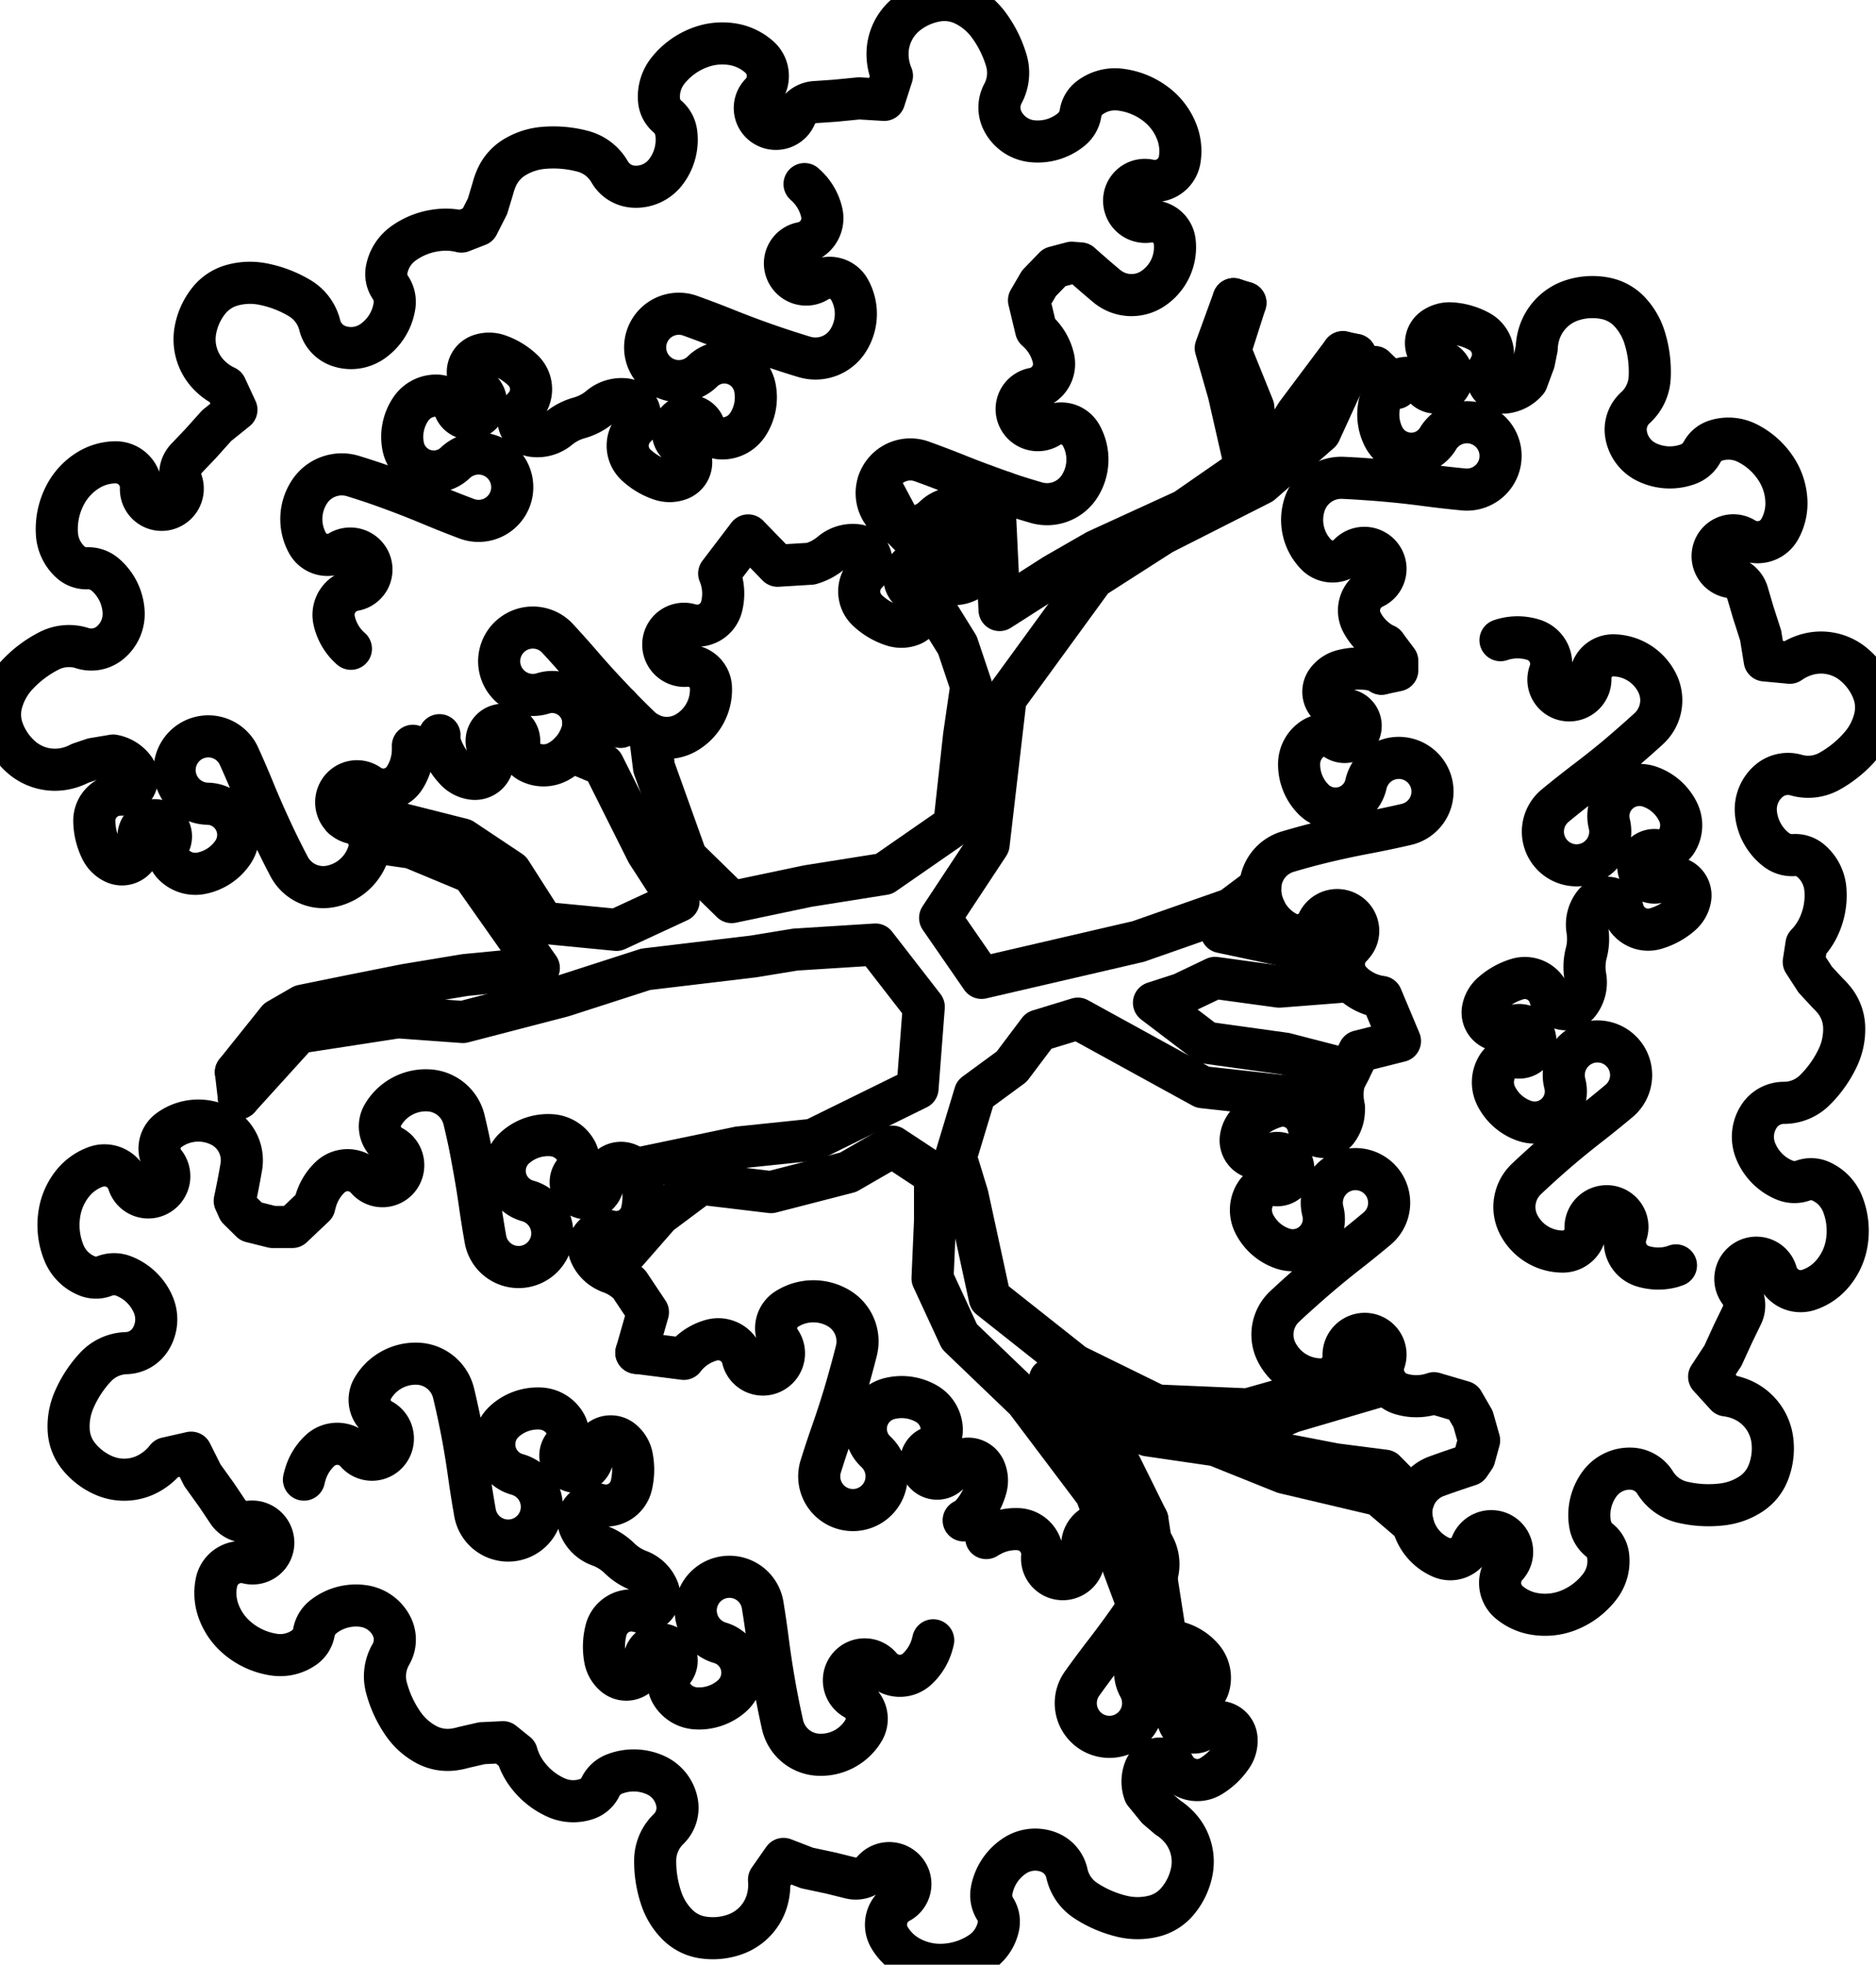 <?xml version="1.0" standalone="no"?>
<!DOCTYPE svg PUBLIC "-//W3C//DTD SVG 1.1//EN"
"http://www.w3.org/Graphics/SVG/1.1/DTD/svg11.dtd">
<!-- 2015-11-17 20:02:56 Generated by QCAD SVG Exporter -->
<svg xmlns="http://www.w3.org/2000/svg" width="11.141mm" height="11.665mm" viewBox="22.429 -19.833 11.141 11.665" version="1.1" style="stroke-linecap:round;stroke-linejoin:round;fill:none">
    <g transform="scale(1,-1)">
        <!-- Block Reference: A$C43B07201 / entities: 1 -->
        <g>
            <!-- Block Reference: ARB3 / entities: 29 -->
            <g>
                <!-- Polyline -->
                <path d="M26.208,11.802 L26.21,11.8 " style="stroke:#000000;stroke-width:0.25;" stroke="param(outline) #000000" stroke-width="param(outline-width) 0.25"/>
                <!-- Polyline -->
                <path d="M23.848,13.313 L24.201,13.702 M24.201,13.702 L24.792,13.793 M24.792,13.793 L25.178,13.765 M25.178,13.765 L25.771,13.919 M25.771,13.919 L26.264,14.078 M26.264,14.078 L26.902,14.154 M26.902,14.154 L27.152,14.195 M27.152,14.195 L27.628,14.225 M27.628,14.225 L27.915,13.855 M27.915,13.855 L27.878,13.371 M27.878,13.371 L27.258,13.066 M27.258,13.066 L26.816,13.02 M26.816,13.02 L26.231,12.898 M26.231,12.898 L26.205,12.886 " style="stroke:#000000;stroke-width:0.25;" stroke="param(outline) #000000" stroke-width="param(outline-width) 0.25"/>
                <!-- Polyline -->
                <path d="M29.322,9.698 L29.258,10.107 M29.258,10.107 L28.938,10.966 M28.938,10.966 L28.521,11.519 M28.521,11.519 L28.127,11.897 M28.127,11.897 L27.967,12.243 M27.967,12.243 L27.982,12.586 M27.982,12.586 L27.982,12.858 M27.982,12.858 L27.729,13.025 M27.729,13.025 L27.466,12.873 M27.466,12.873 L27.008,12.755 M27.008,12.755 L26.59,12.805 M26.59,12.805 L26.345,12.622 M26.345,12.622 L26.051,12.286 M26.051,12.286 L26.05,12.28 " style="stroke:#000000;stroke-width:0.25;" stroke="param(outline) #000000" stroke-width="param(outline-width) 0.25"/>
                <!-- Polyline -->
                <path d="M28.389,16.91 L28.337,16.8 M28.337,16.8 L28.365,16.211 M28.365,16.211 L28.692,16.42 M28.692,16.42 L28.941,16.563 M28.941,16.563 L29.465,16.803 M29.465,16.803 L29.827,17.054 M29.827,17.054 L29.726,17.497 M29.726,17.497 L29.649,17.766 M29.649,17.766 L29.755,18.057 " style="stroke:#000000;stroke-width:0.25;" stroke="param(outline) #000000" stroke-width="param(outline-width) 0.25"/>
                <!-- Polyline -->
                <path d="M27.647,16.969 L27.793,16.695 M27.793,16.695 L28.029,16.455 M28.029,16.455 L28.213,16.811 M28.213,16.811 L28.273,16.951 " style="stroke:#000000;stroke-width:0.25;" stroke="param(outline) #000000" stroke-width="param(outline-width) 0.25"/>
                <!-- Polyline -->
                <path d="M27.823,16.464 L27.838,16.449 M27.838,16.449 L28.115,16.003 M28.115,16.003 L28.197,15.759 M28.197,15.759 L28.154,15.462 M28.154,15.462 L28.096,14.933 M28.096,14.933 L27.679,14.644 M27.679,14.644 L27.226,14.572 M27.226,14.572 L26.774,14.477 M26.774,14.477 L26.505,14.74 M26.505,14.74 L26.313,15.276 M26.313,15.276 L26.288,15.475 " style="stroke:#000000;stroke-width:0.25;" stroke="param(outline) #000000" stroke-width="param(outline-width) 0.25"/>
                <!-- Polyline -->
                <path d="M24.624,14.836 L24.873,14.8 M24.873,14.8 L25.231,14.651 M25.231,14.651 L25.629,14.086 M25.629,14.086 L25.192,14.044 M25.192,14.044 L24.836,13.985 M24.836,13.985 L24.505,13.919 M24.505,13.919 L24.225,13.862 M24.225,13.862 L24.079,13.778 M24.079,13.778 L23.83,13.467 " style="stroke:#000000;stroke-width:0.25;" stroke="param(outline) #000000" stroke-width="param(outline-width) 0.25"/>
                <!-- Polyline -->
                <path d="M25.821,15.371 L26.012,15.291 M26.012,15.291 L26.272,14.772 M26.272,14.772 L26.459,14.483 M26.459,14.483 L26.09,14.312 M26.09,14.312 L25.656,14.354 M25.656,14.354 L25.461,14.659 M25.461,14.659 L25.176,14.849 M25.176,14.849 L24.697,14.97 M24.697,14.97 L24.465,14.978 " style="stroke:#000000;stroke-width:0.25;" stroke="param(outline) #000000" stroke-width="param(outline-width) 0.25"/>
                <!-- Polyline -->
                <path d="M26.108,15.638 L26.115,15.517 M26.115,15.517 L25.893,15.546 " style="stroke:#000000;stroke-width:0.25;" stroke="param(outline) #000000" stroke-width="param(outline-width) 0.25"/>
                <!-- Polyline -->
                <path d="M24.881,15.405 A0.377,0.377 0 0,0 24.881,15.377 M24.881,15.377 A0.314,0.314 0 0,0 24.831,15.213 M24.831,15.213 A0.15,0.15 0 0,0 24.62,15.172 M24.62,15.172 A0.123,0.123 0 0,1 24.433,15.112 M24.433,15.112 A0.126,0.126 0 0,1 24.522,14.947 M24.522,14.947 A0.135,0.135 0 0,0 24.62,14.78 M24.62,14.78 A0.295,0.295 0 0,0 24.392,14.57 M24.392,14.57 A0.229,0.229 0 0,0 24.146,14.688 M24.146,14.688 A4.992,4.992 0 0,0 24.084,14.81 M24.084,14.81 A5.146,5.146 0 0,0 24.025,14.935 M24.025,14.935 A5.4,5.4 0 0,0 23.936,15.14 M23.936,15.14 A6.184,6.184 0 0,1 23.848,15.344 M23.848,15.344 A0.2,0.2 0 1,1 23.662,15.061 M23.662,15.061 A0.185,0.185 0 0,0 23.811,14.771 M23.811,14.771 A0.295,0.295 0 0,0 23.623,14.648 M23.623,14.648 A0.181,0.181 0 0,0 23.456,14.703 M23.456,14.703 A0.115,0.115 0 0,0 23.436,14.828 M23.436,14.828 A0.095,0.095 0 0,1 23.41,14.94 M23.41,14.94 A0.096,0.096 0 0,1 23.256,14.838 M23.256,14.838 A0.107,0.107 0 0,0 23.11,14.71 M23.11,14.71 A0.165,0.165 0 0,0 23.03,14.788 M23.03,14.788 A0.399,0.399 0 0,0 22.989,14.957 M22.989,14.957 A0.155,0.155 0 0,0 23.145,15.115 M23.145,15.115 A0.098,0.098 0 0,1 23.223,15.273 M23.223,15.273 A0.199,0.199 0 0,1 23.101,15.347 M23.101,15.347 L22.982,15.327 M22.982,15.327 L22.905,15.301 M22.905,15.301 A0.336,0.336 0 0,0 22.821,15.27 M22.821,15.27 A0.303,0.303 0 0,0 22.553,15.34 M22.553,15.34 A0.392,0.392 0 0,0 22.444,15.503 M22.444,15.503 A0.269,0.269 0 0,0 22.44,15.666 M22.44,15.666 A0.395,0.395 0 0,0 22.529,15.824 M22.529,15.824 A0.681,0.681 0 0,0 22.719,15.968 M22.719,15.968 A0.26,0.26 0 0,0 22.917,15.985 M22.917,15.985 A0.175,0.175 0 0,1 23.078,16.013 M23.078,16.013 A0.222,0.222 0 0,1 23.163,16.203 M23.163,16.203 A0.314,0.314 0 0,1 23.052,16.423 M23.052,16.423 A0.154,0.154 0 0,1 22.947,16.459 M22.947,16.459 A0.141,0.141 0 0,0 22.848,16.495 M22.848,16.495 A0.248,0.248 0 0,0 22.767,16.664 M22.767,16.664 A0.436,0.436 0 0,0 22.822,16.905 M22.822,16.905 A0.377,0.377 0 0,0 22.951,17.04 M22.951,17.04 A0.314,0.314 0 0,0 23.115,17.088 M23.115,17.088 A0.15,0.15 0 0,0 23.266,16.933 M23.266,16.933 A0.123,0.123 0 0,1 23.417,16.809 M23.417,16.809 A0.126,0.126 0 0,1 23.507,16.974 M23.507,16.974 A0.135,0.135 0 0,0 23.539,17.114 M23.539,17.114 L23.62,17.199 M23.62,17.199 L23.716,17.306 M23.716,17.306 L23.833,17.4 M23.833,17.4 L23.77,17.536 M23.77,17.536 A0.336,0.336 0 0,0 23.671,17.606 M23.671,17.606 A0.303,0.303 0 0,0 23.589,17.87 M23.589,17.87 A0.392,0.392 0 0,0 23.67,18.049 M23.67,18.049 A0.269,0.269 0 0,0 23.806,18.139 M23.806,18.139 A0.395,0.395 0 0,0 23.987,18.147 M23.987,18.147 A0.681,0.681 0 0,0 24.21,18.062 M24.21,18.062 A0.26,0.26 0 0,0 24.328,17.902 M24.328,17.902 A0.175,0.175 0 0,1 24.437,17.78 M24.437,17.78 A0.222,0.222 0 0,1 24.643,17.808 M24.643,17.808 A0.314,0.314 0 0,1 24.772,18.019 M24.772,18.019 A0.154,0.154 0 0,1 24.747,18.127 M24.747,18.127 A0.141,0.141 0 0,0 24.725,18.23 M24.725,18.23 A0.248,0.248 0 0,0 24.825,18.388 M24.825,18.388 A0.436,0.436 0 0,0 25.06,18.469 M25.06,18.469 A0.377,0.377 0 0,0 25.169,18.458 M25.169,18.458 L25.267,18.496 M25.267,18.496 L25.324,18.608 M25.324,18.608 L25.356,18.714 M25.356,18.714 A0.392,0.392 0 0,0 25.377,18.775 M25.377,18.775 A0.269,0.269 0 0,0 25.483,18.898 M25.483,18.898 A0.395,0.395 0 0,0 25.656,18.955 M25.656,18.955 A0.681,0.681 0 0,0 25.893,18.934 M25.893,18.934 A0.26,0.26 0 0,0 26.05,18.812 M26.05,18.812 A0.175,0.175 0 0,1 26.188,18.725 M26.188,18.725 A0.222,0.222 0 0,1 26.379,18.807 M26.379,18.807 A0.314,0.314 0 0,1 26.445,19.045 M26.445,19.045 A0.154,0.154 0 0,1 26.392,19.142 M26.392,19.142 A0.141,0.141 0 0,0 26.343,19.236 M26.343,19.236 A0.248,0.248 0 0,0 26.397,19.415 M26.397,19.415 A0.436,0.436 0 0,0 26.6,19.556 M26.6,19.556 A0.377,0.377 0 0,0 26.787,19.569 M26.787,19.569 A0.314,0.314 0 0,0 26.94,19.493 M26.94,19.493 A0.15,0.15 0 0,0 26.947,19.278 M26.947,19.278 A0.123,0.123 0 0,1 26.975,19.084 M26.975,19.084 A0.126,0.126 0 0,1 27.153,19.145 M27.153,19.145 A0.135,0.135 0 0,0 27.271,19.227 M27.271,19.227 L27.388,19.235 M27.388,19.235 L27.531,19.249 M27.531,19.249 L27.68,19.24 M27.68,19.24 L27.726,19.383 M27.726,19.383 A0.336,0.336 0 0,0 27.7,19.502 M27.7,19.502 A0.303,0.303 0 0,0 27.817,19.752 M27.817,19.752 A0.392,0.392 0 0,0 27.998,19.83 M27.998,19.83 A0.269,0.269 0 0,0 28.159,19.804 M28.159,19.804 A0.395,0.395 0 0,0 28.298,19.688 M28.298,19.688 A0.681,0.681 0 0,0 28.405,19.475 M28.405,19.475 A0.26,0.26 0 0,0 28.385,19.277 M28.385,19.277 A0.175,0.175 0 0,1 28.384,19.114 M28.384,19.114 A0.222,0.222 0 0,1 28.555,18.995 M28.555,18.995 A0.314,0.314 0 0,1 28.792,19.065 M28.792,19.065 A0.154,0.154 0 0,1 28.846,19.161 M28.846,19.161 A0.141,0.141 0 0,0 28.9,19.252 M28.9,19.252 A0.248,0.248 0 0,0 29.08,19.301 M29.08,19.301 A0.436,0.436 0 0,0 29.308,19.203 M29.308,19.203 A0.377,0.377 0 0,0 29.417,19.051 M29.417,19.051 A0.314,0.314 0 0,0 29.434,18.881 M29.434,18.881 A0.15,0.15 0 0,0 29.254,18.762 M29.254,18.762 A0.123,0.123 0 0,1 29.105,18.635 M29.105,18.635 A0.126,0.126 0 0,1 29.25,18.517 M29.25,18.517 A0.135,0.135 0 0,0 29.405,18.4 M29.405,18.4 A0.295,0.295 0 0,0 29.275,18.119 M29.275,18.119 A0.229,0.229 0 0,0 29.002,18.134 M29.002,18.134 A4.992,4.992 0 0,0 28.898,18.223 M28.898,18.223 A5.146,5.146 0 0,0 28.846,18.269 M28.846,18.269 L28.793,18.273 M28.793,18.273 L28.691,18.246 M28.691,18.246 L28.599,18.151 M28.599,18.151 L28.54,18.05 M28.54,18.05 L28.582,17.875 M28.582,17.875 A0.377,0.377 0 0,0 28.603,17.855 M28.603,17.855 A0.314,0.314 0 0,0 28.685,17.706 M28.685,17.706 A0.15,0.15 0 0,0 28.567,17.525 M28.567,17.525 A0.123,0.123 0 0,1 28.479,17.35 M28.479,17.35 A0.126,0.126 0 0,1 28.659,17.298 M28.659,17.298 A0.135,0.135 0 0,0 28.848,17.251 M28.848,17.251 A0.295,0.295 0 0,0 28.838,16.942 M28.838,16.942 A0.229,0.229 0 0,0 28.582,16.849 M28.582,16.849 A4.992,4.992 0 0,0 28.451,16.889 M28.451,16.889 A5.146,5.146 0 0,0 28.32,16.935 M28.32,16.935 A5.4,5.4 0 0,0 28.112,17.014 M28.112,17.014 A6.184,6.184 0 0,1 27.904,17.093 M27.904,17.093 A0.2,0.2 0 1,1 27.976,16.763 M27.976,16.763 A0.185,0.185 0 0,0 28.288,16.667 M28.288,16.667 A0.295,0.295 0 0,0 28.245,16.446 M28.245,16.446 A0.181,0.181 0 0,0 28.088,16.365 M28.088,16.365 A0.115,0.115 0 0,0 27.985,16.438 M27.985,16.438 A0.095,0.095 0 0,1 27.887,16.498 M27.887,16.498 A0.096,0.096 0 0,1 27.852,16.317 M27.852,16.317 A0.107,0.107 0 0,0 27.842,16.123 M27.842,16.123 A0.165,0.165 0 0,0 27.73,16.12 M27.73,16.12 A0.399,0.399 0 0,0 27.58,16.209 M27.58,16.209 A0.155,0.155 0 0,0 27.576,16.43 M27.576,16.43 A0.098,0.098 0 0,1 27.518,16.596 M27.518,16.596 A0.199,0.199 0 0,1 27.366,16.551 M27.366,16.551 A0.33,0.33 0 0,0 27.244,16.486 M27.244,16.486 L27.047,16.474 M27.047,16.474 L26.872,16.654 M26.872,16.654 L26.7,16.428 M26.7,16.428 A0.377,0.377 0 0,0 26.71,16.401 M26.71,16.401 A0.314,0.314 0 0,0 26.714,16.23 M26.714,16.23 A0.15,0.15 0 0,0 26.527,16.124 M26.527,16.124 A0.123,0.123 0 0,1 26.368,16.009 M26.368,16.009 A0.126,0.126 0 0,1 26.505,15.88 M26.505,15.88 A0.135,0.135 0 0,0 26.651,15.752 M26.651,15.752 A0.295,0.295 0 0,0 26.501,15.481 M26.501,15.481 A0.229,0.229 0 0,0 26.23,15.516 M26.23,15.516 A4.992,4.992 0 0,0 26.133,15.612 M26.133,15.612 A5.146,5.146 0 0,0 26.037,15.712 M26.037,15.712 A5.4,5.4 0 0,0 25.888,15.877 M25.888,15.877 A6.184,6.184 0 0,1 25.74,16.043 M25.74,16.043 A0.2,0.2 0 1,1 25.653,15.716 M25.653,15.716 A0.185,0.185 0 0,0 25.886,15.488 M25.886,15.488 A0.295,0.295 0 0,0 25.746,15.312 M25.746,15.312 A0.181,0.181 0 0,0 25.57,15.311 M25.57,15.311 A0.115,0.115 0 0,0 25.512,15.424 M25.512,15.424 A0.095,0.095 0 0,1 25.452,15.522 M25.452,15.522 A0.096,0.096 0 0,1 25.338,15.376 M25.338,15.376 A0.107,0.107 0 0,0 25.24,15.209 M25.24,15.209 A0.165,0.165 0 0,0 25.139,15.257 M25.139,15.257 A0.399,0.399 0 0,0 25.047,15.405 M25.047,15.405 A0.155,0.155 0 0,0 25.039,15.468 " style="stroke:#000000;stroke-width:0.25;" stroke="param(outline) #000000" stroke-width="param(outline-width) 0.25"/>
                <!-- Polyline -->
                <path d="M27.971,10.094 A0.377,0.377 0 0,0 27.964,10.067 M27.964,10.067 A0.314,0.314 0 0,0 27.874,9.922 M27.874,9.922 A0.15,0.15 0 0,0 27.658,9.937 M27.658,9.937 A0.123,0.123 0 0,1 27.463,9.928 M27.463,9.928 A0.126,0.126 0 0,1 27.506,9.746 M27.506,9.746 A0.135,0.135 0 0,0 27.557,9.558 M27.557,9.558 A0.295,0.295 0 0,0 27.282,9.415 M27.282,9.415 A0.229,0.229 0 0,0 27.076,9.594 M27.076,9.594 A4.992,4.992 0 0,0 27.048,9.727 M27.048,9.727 A5.146,5.146 0 0,0 27.023,9.864 M27.023,9.864 A5.4,5.4 0 0,0 26.99,10.084 M26.99,10.084 A6.184,6.184 0 0,1 26.958,10.304 M26.958,10.304 A0.2,0.2 0 1,1 26.705,10.079 M26.705,10.079 A0.185,0.185 0 0,0 26.773,9.761 M26.773,9.761 A0.295,0.295 0 0,0 26.56,9.69 M26.56,9.69 A0.181,0.181 0 0,0 26.412,9.787 M26.412,9.787 A0.115,0.115 0 0,0 26.426,9.913 M26.426,9.913 A0.095,0.095 0 0,1 26.43,10.028 M26.43,10.028 A0.096,0.096 0 0,1 26.255,9.97 M26.255,9.97 A0.107,0.107 0 0,0 26.081,9.884 M26.081,9.884 A0.165,0.165 0 0,0 26.023,9.98 M26.023,9.98 A0.399,0.399 0 0,0 26.028,10.154 M26.028,10.154 A0.155,0.155 0 0,0 26.219,10.266 M26.219,10.266 A0.098,0.098 0 0,1 26.336,10.398 M26.336,10.398 A0.199,0.199 0 0,1 26.222,10.508 M26.222,10.508 A0.33,0.33 0 0,0 26.106,10.583 M26.106,10.583 A0.33,0.33 0 0,1 25.989,10.656 M25.989,10.656 A0.199,0.199 0 0,0 25.873,10.765 M25.873,10.765 A0.098,0.098 0 0,0 25.988,10.899 M25.988,10.899 A0.155,0.155 0 0,1 26.178,11.013 M26.178,11.013 A0.399,0.399 0 0,1 26.181,11.187 M26.181,11.187 A0.165,0.165 0 0,1 26.122,11.282 M26.122,11.282 A0.107,0.107 0 0,1 25.949,11.194 M25.949,11.194 A0.096,0.096 0 0,0 25.775,11.134 M25.775,11.134 A0.095,0.095 0 0,0 25.777,11.249 M25.777,11.249 A0.115,0.115 0 0,1 25.789,11.375 M25.789,11.375 A0.181,0.181 0 0,1 25.641,11.47 M25.641,11.47 A0.295,0.295 0 0,1 25.428,11.397 M25.428,11.397 A0.185,0.185 0 0,1 25.5,11.079 M25.5,11.079 A0.2,0.2 0 1,0 25.25,10.851 M25.25,10.851 A6.184,6.184 0 0,0 25.215,11.071 M25.215,11.071 A5.4,5.4 0 0,1 25.18,11.291 M25.18,11.291 A5.146,5.146 0 0,1 25.153,11.427 M25.153,11.427 A4.992,4.992 0 0,1 25.123,11.56 M25.123,11.56 A0.229,0.229 0 0,1 24.914,11.736 M24.914,11.736 A0.295,0.295 0 0,1 24.642,11.589 M24.642,11.589 A0.135,0.135 0 0,1 24.695,11.403 M24.695,11.403 A0.126,0.126 0 0,0 24.74,11.22 M24.74,11.22 A0.123,0.123 0 0,0 24.545,11.209 M24.545,11.209 A0.15,0.15 0 0,1 24.33,11.221 M24.33,11.221 A0.314,0.314 0 0,1 24.241,11.075 M24.241,11.075 A0.377,0.377 0 0,1 24.234,11.048 " style="stroke:#000000;stroke-width:0.25;" stroke="param(outline) #000000" stroke-width="param(outline-width) 0.25"/>
                <!-- Polyline -->
                <path d="M28.286,10.701 A0.377,0.377 0 0,0 28.31,10.715 M28.31,10.715 A0.314,0.314 0 0,0 28.476,10.754 M28.476,10.754 A0.15,0.15 0 0,0 28.618,10.591 M28.618,10.591 A0.123,0.123 0 0,1 28.763,10.459 M28.763,10.459 A0.126,0.126 0 0,1 28.861,10.619 M28.861,10.619 A0.135,0.135 0 0,0 28.957,10.788 M28.957,10.788 A0.295,0.295 0 0,0 29.253,10.695 M29.253,10.695 A0.229,0.229 0 0,0 29.273,10.423 M29.273,10.423 A4.992,4.992 0 0,0 29.199,10.308 M29.199,10.308 A5.146,5.146 0 0,0 29.12,10.194 M29.12,10.194 A5.4,5.4 0 0,0 28.988,10.016 M28.988,10.016 A6.184,6.184 0 0,1 28.855,9.837 M28.855,9.837 A0.2,0.2 0 1,1 29.193,9.817 M29.193,9.817 A0.185,0.185 0 0,0 29.369,10.091 M29.369,10.091 A0.295,0.295 0 0,0 29.57,9.99 M29.57,9.99 A0.181,0.181 0 0,0 29.606,9.817 M29.606,9.817 A0.115,0.115 0 0,0 29.508,9.738 M29.508,9.738 A0.095,0.095 0 0,1 29.424,9.659 M29.424,9.659 A0.096,0.096 0 0,1 29.589,9.577 M29.589,9.577 A0.107,0.107 0 0,0 29.772,9.515 M29.772,9.515 A0.165,0.165 0 0,0 29.745,9.406 M29.745,9.406 A0.399,0.399 0 0,0 29.619,9.286 M29.619,9.286 A0.155,0.155 0 0,0 29.405,9.342 M29.405,9.342 A0.098,0.098 0 0,1 29.229,9.331 M29.229,9.331 A0.199,0.199 0 0,1 29.226,9.188 M29.226,9.188 L29.302,9.095 M29.302,9.095 L29.364,9.042 M29.364,9.042 A0.336,0.336 0 0,0 29.432,8.985 M29.432,8.985 A0.303,0.303 0 0,0 29.506,8.718 M29.506,8.718 A0.392,0.392 0 0,0 29.419,8.541 M29.419,8.541 A0.269,0.269 0 0,0 29.28,8.456 M29.28,8.456 A0.395,0.395 0 0,0 29.098,8.454 M29.098,8.454 A0.681,0.681 0 0,0 28.879,8.547 M28.879,8.547 A0.26,0.26 0 0,0 28.765,8.71 M28.765,8.71 A0.175,0.175 0 0,1 28.66,8.835 M28.66,8.835 A0.222,0.222 0 0,1 28.454,8.814 M28.454,8.814 A0.314,0.314 0 0,1 28.318,8.607 M28.318,8.607 A0.154,0.154 0 0,1 28.339,8.499 M28.339,8.499 A0.141,0.141 0 0,0 28.358,8.395 M28.358,8.395 A0.248,0.248 0 0,0 28.253,8.24 M28.253,8.24 A0.436,0.436 0 0,0 28.016,8.167 M28.016,8.167 A0.377,0.377 0 0,0 27.834,8.212 M27.834,8.212 A0.314,0.314 0 0,0 27.711,8.33 M27.711,8.33 A0.15,0.15 0 0,0 27.77,8.538 M27.77,8.538 A0.123,0.123 0 0,1 27.802,8.731 M27.802,8.731 A0.126,0.126 0 0,1 27.614,8.727 M27.614,8.727 A0.135,0.135 0 0,0 27.476,8.684 M27.476,8.684 L27.363,8.712 M27.363,8.712 L27.222,8.742 M27.222,8.742 L27.082,8.796 M27.082,8.796 L26.996,8.673 M26.996,8.673 A0.336,0.336 0 0,0 26.985,8.552 M26.985,8.552 A0.303,0.303 0 0,0 26.797,8.349 M26.797,8.349 A0.392,0.392 0 0,0 26.601,8.33 M26.601,8.33 A0.269,0.269 0 0,0 26.455,8.403 M26.455,8.403 A0.395,0.395 0 0,0 26.358,8.556 M26.358,8.556 A0.681,0.681 0 0,0 26.32,8.791 M26.32,8.791 A0.26,0.26 0 0,0 26.4,8.974 M26.4,8.974 A0.175,0.175 0 0,1 26.45,9.129 M26.45,9.129 A0.222,0.222 0 0,1 26.323,9.293 M26.323,9.293 A0.314,0.314 0 0,1 26.076,9.299 M26.076,9.299 A0.154,0.154 0 0,1 25.995,9.224 M25.995,9.224 A0.141,0.141 0 0,0 25.917,9.153 M25.917,9.153 A0.248,0.248 0 0,0 25.73,9.161 M25.73,9.161 A0.436,0.436 0 0,0 25.542,9.324 M25.542,9.324 A0.377,0.377 0 0,0 25.498,9.423 M25.498,9.423 L25.416,9.489 M25.416,9.489 L25.291,9.483 M25.291,9.483 L25.182,9.458 M25.182,9.458 A0.392,0.392 0 0,0 25.119,9.445 M25.119,9.445 A0.269,0.269 0 0,0 24.959,9.476 M24.959,9.476 A0.395,0.395 0 0,0 24.824,9.597 M24.824,9.597 A0.681,0.681 0 0,0 24.724,9.813 M24.724,9.813 A0.26,0.26 0 0,0 24.75,10.01 M24.75,10.01 A0.175,0.175 0 0,1 24.757,10.173 M24.757,10.173 A0.222,0.222 0 0,1 24.59,10.297 M24.59,10.297 A0.314,0.314 0 0,1 24.351,10.235 M24.351,10.235 A0.154,0.154 0 0,1 24.293,10.141 M24.293,10.141 A0.141,0.141 0 0,0 24.237,10.052 M24.237,10.052 A0.248,0.248 0 0,0 24.055,10.009 M24.055,10.009 A0.436,0.436 0 0,0 23.831,10.114 M23.831,10.114 A0.377,0.377 0 0,0 23.726,10.27 M23.726,10.27 A0.314,0.314 0 0,0 23.715,10.44 M23.715,10.44 A0.15,0.15 0 0,0 23.899,10.554 M23.899,10.554 A0.123,0.123 0 0,1 24.052,10.675 M24.052,10.675 A0.126,0.126 0 0,1 23.911,10.798 M23.911,10.798 A0.135,0.135 0 0,0 23.78,10.86 M23.78,10.86 L23.715,10.957 M23.715,10.957 L23.631,11.074 M23.631,11.074 L23.564,11.208 M23.564,11.208 L23.418,11.175 M23.418,11.175 A0.336,0.336 0 0,0 23.328,11.094 M23.328,11.094 A0.303,0.303 0 0,0 23.052,11.07 M23.052,11.07 A0.392,0.392 0 0,0 22.895,11.188 M22.895,11.188 A0.269,0.269 0 0,0 22.837,11.34 M22.837,11.34 A0.395,0.395 0 0,0 22.868,11.519 M22.868,11.519 A0.681,0.681 0 0,0 22.998,11.718 M22.998,11.718 A0.26,0.26 0 0,0 23.18,11.799 M23.18,11.799 A0.175,0.175 0 0,1 23.322,11.88 M23.322,11.88 A0.222,0.222 0 0,1 23.339,12.087 M23.339,12.087 A0.314,0.314 0 0,1 23.16,12.258 M23.16,12.258 A0.154,0.154 0 0,1 23.05,12.257 M23.05,12.257 A0.141,0.141 0 0,0 22.945,12.258 M22.945,12.258 A0.248,0.248 0 0,0 22.811,12.389 M22.811,12.389 A0.436,0.436 0 0,0 22.783,12.635 M22.783,12.635 A0.377,0.377 0 0,0 22.86,12.806 M22.86,12.806 A0.314,0.314 0 0,0 22.998,12.905 M22.998,12.905 A0.15,0.15 0 0,0 23.192,12.81 M23.192,12.81 A0.123,0.123 0 0,1 23.376,12.743 M23.376,12.743 A0.126,0.126 0 0,1 23.406,12.929 M23.406,12.929 A0.135,0.135 0 0,0 23.43,13.121 M23.43,13.121 A0.295,0.295 0 0,0 23.738,13.149 M23.738,13.149 A0.229,0.229 0 0,0 23.862,12.905 M23.862,12.905 A4.992,4.992 0 0,0 23.837,12.771 M23.837,12.771 A5.146,5.146 0 0,0 23.823,12.703 M23.823,12.703 L23.845,12.654 M23.845,12.654 L23.92,12.58 M23.92,12.58 L24.048,12.548 M24.048,12.548 L24.165,12.548 M24.165,12.548 L24.296,12.672 M24.296,12.672 A0.377,0.377 0 0,0 24.303,12.699 M24.303,12.699 A0.314,0.314 0 0,0 24.391,12.845 M24.391,12.845 A0.15,0.15 0 0,0 24.607,12.833 M24.607,12.833 A0.123,0.123 0 0,1 24.802,12.844 M24.802,12.844 A0.126,0.126 0 0,1 24.757,13.026 M24.757,13.026 A0.135,0.135 0 0,0 24.703,13.213 M24.703,13.213 A0.295,0.295 0 0,0 24.976,13.359 M24.976,13.359 A0.229,0.229 0 0,0 25.185,13.184 M25.185,13.184 A4.992,4.992 0 0,0 25.215,13.051 M25.215,13.051 A5.146,5.146 0 0,0 25.241,12.914 M25.241,12.914 A5.4,5.4 0 0,0 25.277,12.695 M25.277,12.695 A6.184,6.184 0 0,1 25.312,12.475 M25.312,12.475 A0.2,0.2 0 1,1 25.562,12.703 M25.562,12.703 A0.185,0.185 0 0,0 25.489,13.02 M25.489,13.02 A0.295,0.295 0 0,0 25.702,13.093 M25.702,13.093 A0.181,0.181 0 0,0 25.851,12.999 M25.851,12.999 A0.115,0.115 0 0,0 25.839,12.873 M25.839,12.873 A0.095,0.095 0 0,1 25.836,12.758 M25.836,12.758 A0.096,0.096 0 0,1 26.01,12.818 M26.01,12.818 A0.107,0.107 0 0,0 26.183,12.906 M26.183,12.906 A0.165,0.165 0 0,0 26.242,12.811 M26.242,12.811 A0.399,0.399 0 0,0 26.24,12.637 M26.24,12.637 A0.155,0.155 0 0,0 26.05,12.523 M26.05,12.523 A0.098,0.098 0 0,1 25.935,12.389 M25.935,12.389 A0.199,0.199 0 0,1 26.05,12.28 M26.05,12.28 A0.33,0.33 0 0,0 26.167,12.207 M26.167,12.207 L26.277,12.042 M26.277,12.042 L26.208,11.801 M26.208,11.801 L26.49,11.765 M26.49,11.765 A0.377,0.377 0 0,0 26.508,11.787 M26.508,11.787 A0.314,0.314 0 0,0 26.654,11.876 M26.654,11.876 A0.15,0.15 0 0,0 26.84,11.767 M26.84,11.767 A0.123,0.123 0 0,1 27.019,11.687 M27.019,11.687 A0.126,0.126 0 0,1 27.062,11.87 M27.062,11.87 A0.135,0.135 0 0,0 27.1,12.06 M27.1,12.06 A0.295,0.295 0 0,0 27.409,12.066 M27.409,12.066 A0.229,0.229 0 0,0 27.515,11.814 M27.515,11.814 A4.992,4.992 0 0,0 27.48,11.682 M27.48,11.682 A5.146,5.146 0 0,0 27.442,11.549 M27.442,11.549 A5.4,5.4 0 0,0 27.373,11.337 M27.373,11.337 A6.184,6.184 0 0,1 27.303,11.126 M27.303,11.126 A0.2,0.2 0 1,1 27.63,11.214 M27.63,11.214 A0.185,0.185 0 0,0 27.711,11.529 M27.711,11.529 A0.295,0.295 0 0,0 27.934,11.497 M27.934,11.497 A0.181,0.181 0 0,0 28.022,11.345 M28.022,11.345 A0.115,0.115 0 0,0 27.954,11.238 M27.954,11.238 A0.095,0.095 0 0,1 27.899,11.137 M27.899,11.137 A0.096,0.096 0 0,1 28.082,11.111 M28.082,11.111 A0.107,0.107 0 0,0 28.276,11.11 M28.276,11.11 A0.165,0.165 0 0,0 28.284,10.998 M28.284,10.998 A0.399,0.399 0 0,0 28.202,10.845 M28.202,10.845 A0.155,0.155 0 0,0 28.152,10.806 " style="stroke:#000000;stroke-width:0.25;" stroke="param(outline) #000000" stroke-width="param(outline-width) 0.25"/>
                <!-- Polyline -->
                <path d="M24.513,15.981 A0.377,0.377 0 0,0 24.493,16 M24.493,16 A0.314,0.314 0 0,0 24.413,16.151 M24.413,16.151 A0.15,0.15 0 0,0 24.533,16.33 M24.533,16.33 A0.123,0.123 0 0,1 24.623,16.504 M24.623,16.504 A0.126,0.126 0 0,1 24.444,16.558 M24.444,16.558 A0.135,0.135 0 0,0 24.256,16.607 M24.256,16.607 A0.295,0.295 0 0,0 24.269,16.916 M24.269,16.916 A0.229,0.229 0 0,0 24.527,17.006 M24.527,17.006 A4.992,4.992 0 0,0 24.657,16.964 M24.657,16.964 A5.146,5.146 0 0,0 24.787,16.917 M24.787,16.917 A5.4,5.4 0 0,0 24.994,16.835 M24.994,16.835 A6.184,6.184 0 0,1 25.201,16.753 M25.201,16.753 A0.2,0.2 0 1,1 25.133,17.085 M25.133,17.085 A0.185,0.185 0 0,0 24.823,17.184 M24.823,17.184 A0.295,0.295 0 0,0 24.869,17.405 M24.869,17.405 A0.181,0.181 0 0,0 25.026,17.484 M25.026,17.484 A0.115,0.115 0 0,0 25.129,17.409 M25.129,17.409 A0.095,0.095 0 0,1 25.226,17.348 M25.226,17.348 A0.096,0.096 0 0,1 25.263,17.529 M25.263,17.529 A0.107,0.107 0 0,0 25.276,17.723 M25.276,17.723 A0.165,0.165 0 0,0 25.388,17.724 M25.388,17.724 A0.399,0.399 0 0,0 25.536,17.633 M25.536,17.633 A0.155,0.155 0 0,0 25.537,17.412 M25.537,17.412 A0.098,0.098 0 0,1 25.593,17.245 M25.593,17.245 A0.199,0.199 0 0,1 25.746,17.288 M25.746,17.288 A0.33,0.33 0 0,0 25.869,17.352 M25.869,17.352 A0.33,0.33 0 0,1 25.991,17.416 M25.991,17.416 A0.199,0.199 0 0,0 26.143,17.462 M26.143,17.462 A0.098,0.098 0 0,0 26.201,17.295 M26.201,17.295 A0.155,0.155 0 0,1 26.205,17.074 M26.205,17.074 A0.399,0.399 0 0,1 26.354,16.985 M26.354,16.985 A0.165,0.165 0 0,1 26.466,16.988 M26.466,16.988 A0.107,0.107 0 0,1 26.477,17.182 M26.477,17.182 A0.096,0.096 0 0,0 26.512,17.363 M26.512,17.363 A0.095,0.095 0 0,0 26.61,17.303 M26.61,17.303 A0.115,0.115 0 0,1 26.713,17.23 M26.713,17.23 A0.181,0.181 0 0,1 26.869,17.311 M26.869,17.311 A0.295,0.295 0 0,1 26.912,17.532 M26.912,17.532 A0.185,0.185 0 0,1 26.601,17.628 M26.601,17.628 A0.2,0.2 0 1,0 26.529,17.958 M26.529,17.958 A6.184,6.184 0 0,0 26.737,17.879 M26.737,17.879 A5.4,5.4 0 0,1 26.945,17.8 M26.945,17.8 A5.146,5.146 0 0,1 27.076,17.755 M27.076,17.755 A4.992,4.992 0 0,1 27.206,17.714 M27.206,17.714 A0.229,0.229 0 0,1 27.463,17.807 M27.463,17.807 A0.295,0.295 0 0,1 27.472,18.117 M27.472,18.117 A0.135,0.135 0 0,1 27.284,18.163 M27.284,18.163 A0.126,0.126 0 0,0 27.103,18.215 M27.103,18.215 A0.123,0.123 0 0,0 27.191,18.39 M27.191,18.39 A0.15,0.15 0 0,1 27.309,18.571 M27.309,18.571 A0.314,0.314 0 0,1 27.227,18.721 M27.227,18.721 A0.377,0.377 0 0,1 27.207,18.74 " style="stroke:#000000;stroke-width:0.25;" stroke="param(outline) #000000" stroke-width="param(outline-width) 0.25"/>
                <!-- Polyline -->
                <path d="M31.34,16.032 A0.377,0.377 0 0,0 31.367,16.04 M31.367,16.04 A0.314,0.314 0 0,0 31.537,16.034 M31.537,16.034 A0.15,0.15 0 0,0 31.632,15.84 M31.632,15.84 A0.123,0.123 0 0,1 31.738,15.675 M31.738,15.675 A0.126,0.126 0 0,1 31.874,15.804 M31.874,15.804 A0.135,0.135 0 0,0 32.011,15.942 M32.011,15.942 A0.295,0.295 0 0,0 32.272,15.775 M32.272,15.775 A0.229,0.229 0 0,0 32.221,15.507 M32.221,15.507 A4.992,4.992 0 0,0 32.119,15.416 M32.119,15.416 A5.146,5.146 0 0,0 32.014,15.326 M32.014,15.326 A5.4,5.4 0 0,0 31.839,15.188 M31.839,15.188 A6.184,6.184 0 0,1 31.665,15.05 M31.665,15.05 A0.2,0.2 0 1,1 31.986,14.943 M31.986,14.943 A0.185,0.185 0 0,0 32.227,15.162 M32.227,15.162 A0.295,0.295 0 0,0 32.395,15.012 M32.395,15.012 A0.181,0.181 0 0,0 32.385,14.836 M32.385,14.836 A0.115,0.115 0 0,0 32.269,14.785 M32.269,14.785 A0.095,0.095 0 0,1 32.168,14.731 M32.168,14.731 A0.096,0.096 0 0,1 32.306,14.608 M32.306,14.608 A0.107,0.107 0 0,0 32.467,14.5 M32.467,14.5 A0.165,0.165 0 0,0 32.412,14.402 M32.412,14.402 A0.399,0.399 0 0,0 32.259,14.319 M32.259,14.319 A0.155,0.155 0 0,0 32.067,14.429 M32.067,14.429 A0.098,0.098 0 0,1 31.894,14.464 M31.894,14.464 A0.199,0.199 0 0,1 31.856,14.311 M31.856,14.311 A0.33,0.33 0 0,0 31.849,14.173 M31.849,14.173 A0.33,0.33 0 0,1 31.844,14.034 M31.844,14.034 A0.199,0.199 0 0,0 31.807,13.88 M31.807,13.88 A0.098,0.098 0 0,0 31.634,13.913 M31.634,13.913 A0.155,0.155 0 0,1 31.441,14.02 M31.441,14.02 A0.399,0.399 0 0,1 31.289,13.935 M31.289,13.935 A0.165,0.165 0 0,1 31.235,13.837 M31.235,13.837 A0.107,0.107 0 0,1 31.398,13.731 M31.398,13.731 A0.096,0.096 0 0,0 31.538,13.61 M31.538,13.61 A0.095,0.095 0 0,0 31.437,13.555 M31.437,13.555 A0.115,0.115 0 0,1 31.322,13.502 M31.322,13.502 A0.181,0.181 0 0,1 31.314,13.326 M31.314,13.326 A0.295,0.295 0 0,1 31.483,13.178 M31.483,13.178 A0.185,0.185 0 0,1 31.722,13.4 M31.722,13.4 A0.2,0.2 0 1,0 32.045,13.297 M32.045,13.297 A6.184,6.184 0 0,0 31.872,13.157 M31.872,13.157 A5.4,5.4 0 0,1 31.699,13.017 M31.699,13.017 A5.146,5.146 0 0,1 31.595,12.926 M31.595,12.926 A4.992,4.992 0 0,1 31.494,12.833 M31.494,12.833 A0.229,0.229 0 0,1 31.447,12.564 M31.447,12.564 A0.295,0.295 0 0,1 31.71,12.402 M31.71,12.402 A0.135,0.135 0 0,1 31.845,12.541 M31.845,12.541 A0.126,0.126 0 0,0 31.98,12.671 M31.98,12.671 A0.123,0.123 0 0,0 32.087,12.508 M32.087,12.508 A0.15,0.15 0 0,1 32.185,12.315 M32.185,12.315 A0.314,0.314 0 0,1 32.355,12.311 M32.355,12.311 A0.377,0.377 0 0,1 32.382,12.32 " style="stroke:#000000;stroke-width:0.25;" stroke="param(outline) #000000" stroke-width="param(outline-width) 0.25"/>
                <!-- Polyline -->
                <path d="M29.94,14.434 L29.683,14.299 M29.683,14.299 L30.238,14.181 M30.238,14.181 L30.448,14.207 " style="stroke:#000000;stroke-width:0.25;" stroke="param(outline) #000000" stroke-width="param(outline-width) 0.25"/>
                <!-- Polyline -->
                <path d="M30.478,17.726 L30.268,17.267 M30.268,17.267 L29.919,16.962 M29.919,16.962 L29.331,16.664 M29.331,16.664 L28.922,16.402 M28.922,16.402 L28.401,15.687 M28.401,15.687 L28.3,14.819 M28.3,14.819 L28.012,14.383 M28.012,14.383 L28.258,14.027 M28.258,14.027 L29.189,14.243 M29.189,14.243 L29.74,14.436 M29.74,14.436 L29.913,14.566 " style="stroke:#000000;stroke-width:0.25;" stroke="param(outline) #000000" stroke-width="param(outline-width) 0.25"/>
                <!-- Polyline -->
                <path d="M29.243,10.809 L29.01,11.28 M29.01,11.28 L28.664,11.643 M28.664,11.643 L29.245,11.311 M29.245,11.311 L29.649,11.252 M29.649,11.252 L30.055,11.089 M30.055,11.089 L30.619,10.956 M30.619,10.956 L30.819,10.785 " style="stroke:#000000;stroke-width:0.25;" stroke="param(outline) #000000" stroke-width="param(outline-width) 0.25"/>
                <!-- Polyline -->
                <path d="M30.826,10.935 L30.745,11.008 M30.745,11.008 L30.653,11.101 M30.653,11.101 L30.358,11.139 M30.358,11.139 L29.897,11.228 M29.897,11.228 L29.819,11.329 M29.819,11.329 L30.1,11.45 M30.1,11.45 L30.667,11.617 " style="stroke:#000000;stroke-width:0.25;" stroke="param(outline) #000000" stroke-width="param(outline-width) 0.25"/>
                <!-- Polyline -->
                <path d="M30.41,13.254 L30.3,13.298 M30.3,13.298 L29.571,13.378 M29.571,13.378 L28.83,13.785 M28.83,13.785 L28.598,13.714 M28.598,13.714 L28.437,13.5 M28.437,13.5 L28.219,13.34 M28.219,13.34 L28.105,12.963 M28.105,12.963 L28.175,12.734 M28.175,12.734 L28.307,12.126 M28.307,12.126 L28.81,11.728 M28.81,11.728 L29.299,11.488 M29.299,11.488 L29.838,11.465 M29.838,11.465 L30.475,11.645 M30.475,11.645 L30.642,11.703 " style="stroke:#000000;stroke-width:0.25;" stroke="param(outline) #000000" stroke-width="param(outline-width) 0.25"/>
                <!-- Polyline -->
                <path d="M30.657,16.002 A0.377,0.377 0 0,0 30.633,16.015 M30.633,16.015 A0.314,0.314 0 0,0 30.516,16.14 M30.516,16.14 A0.15,0.15 0 0,0 30.586,16.344 M30.586,16.344 A0.123,0.123 0 0,1 30.628,16.535 M30.628,16.535 A0.126,0.126 0 0,1 30.44,16.541 M30.44,16.541 A0.135,0.135 0 0,0 30.246,16.54 M30.246,16.54 A0.295,0.295 0 0,0 30.178,16.842 M30.178,16.842 A0.229,0.229 0 0,0 30.404,16.996 M30.404,16.996 A4.992,4.992 0 0,0 30.54,16.988 M30.54,16.988 A5.146,5.146 0 0,0 30.679,16.977 M30.679,16.977 A5.4,5.4 0 0,0 30.9,16.952 M30.9,16.952 A6.184,6.184 0 0,1 31.121,16.927 M31.121,16.927 A0.2,0.2 0 1,1 30.969,17.229 M30.969,17.229 A0.185,0.185 0 0,0 30.643,17.245 M30.643,17.245 A0.295,0.295 0 0,0 30.631,17.47 M30.631,17.47 A0.181,0.181 0 0,0 30.762,17.587 M30.762,17.587 A0.115,0.115 0 0,0 30.88,17.541 M30.88,17.541 A0.095,0.095 0 0,1 30.99,17.508 M30.99,17.508 A0.096,0.096 0 0,1 30.979,17.692 M30.979,17.692 A0.107,0.107 0 0,0 30.941,17.882 M30.941,17.882 A0.165,0.165 0 0,0 31.049,17.913 M31.049,17.913 A0.399,0.399 0 0,0 31.216,17.864 M31.216,17.864 A0.155,0.155 0 0,0 31.274,17.65 M31.274,17.65 A0.098,0.098 0 0,1 31.372,17.503 M31.372,17.503 A0.199,0.199 0 0,1 31.497,17.572 M31.497,17.572 L31.539,17.685 M31.539,17.685 L31.555,17.764 M31.555,17.764 A0.336,0.336 0 0,0 31.57,17.853 M31.57,17.853 A0.303,0.303 0 0,0 31.765,18.05 M31.765,18.05 A0.392,0.392 0 0,0 31.961,18.062 M31.961,18.062 A0.269,0.269 0 0,0 32.104,17.985 M32.104,17.985 A0.395,0.395 0 0,0 32.196,17.828 M32.196,17.828 A0.681,0.681 0 0,0 32.226,17.592 M32.226,17.592 A0.26,0.26 0 0,0 32.141,17.412 M32.141,17.412 A0.175,0.175 0 0,1 32.085,17.259 M32.085,17.259 A0.222,0.222 0 0,1 32.207,17.09 M32.207,17.09 A0.314,0.314 0 0,1 32.454,17.077 M32.454,17.077 A0.154,0.154 0 0,1 32.537,17.149 M32.537,17.149 A0.141,0.141 0 0,0 32.618,17.217 M32.618,17.217 A0.248,0.248 0 0,0 32.804,17.203 M32.804,17.203 A0.436,0.436 0 0,0 32.986,17.034 M32.986,17.034 A0.377,0.377 0 0,0 33.038,16.855 M33.038,16.855 A0.314,0.314 0 0,0 32.997,16.689 M32.997,16.689 A0.15,0.15 0 0,0 32.788,16.636 M32.788,16.636 A0.123,0.123 0 0,1 32.605,16.567 M32.605,16.567 A0.126,0.126 0 0,1 32.703,16.407 M32.703,16.407 A0.135,0.135 0 0,0 32.808,16.309 M32.808,16.309 L32.841,16.197 M32.841,16.197 L32.885,16.06 M32.885,16.06 L32.909,15.912 M32.909,15.912 L33.058,15.898 M33.058,15.898 A0.336,0.336 0 0,0 33.168,15.949 M33.168,15.949 A0.303,0.303 0 0,0 33.438,15.888 M33.438,15.888 A0.392,0.392 0 0,0 33.553,15.728 M33.553,15.728 A0.269,0.269 0 0,0 33.562,15.565 M33.562,15.565 A0.395,0.395 0 0,0 33.478,15.404 M33.478,15.404 A0.681,0.681 0 0,0 33.294,15.254 M33.294,15.254 A0.26,0.26 0 0,0 33.096,15.231 M33.096,15.231 A0.175,0.175 0 0,1 32.936,15.198 M32.936,15.198 A0.222,0.222 0 0,1 32.857,15.006 M32.857,15.006 A0.314,0.314 0 0,1 32.976,14.789 M32.976,14.789 A0.154,0.154 0 0,1 33.081,14.756 M33.081,14.756 A0.141,0.141 0 0,0 33.182,14.723 M33.182,14.723 A0.248,0.248 0 0,0 33.269,14.558 M33.269,14.558 A0.436,0.436 0 0,0 33.221,14.314 M33.221,14.314 A0.377,0.377 0 0,0 33.157,14.226 M33.157,14.226 L33.141,14.122 M33.141,14.122 L33.209,14.017 M33.209,14.017 L33.285,13.935 M33.285,13.935 A0.392,0.392 0 0,0 33.328,13.887 M33.328,13.887 A0.269,0.269 0 0,0 33.381,13.733 M33.381,13.733 A0.395,0.395 0 0,0 33.344,13.555 M33.344,13.555 A0.681,0.681 0 0,0 33.207,13.361 M33.207,13.361 A0.26,0.26 0 0,0 33.023,13.285 M33.023,13.285 A0.175,0.175 0 0,1 32.878,13.209 M32.878,13.209 A0.222,0.222 0 0,1 32.854,13.003 M32.854,13.003 A0.314,0.314 0 0,1 33.028,12.826 M33.028,12.826 A0.154,0.154 0 0,1 33.138,12.824 M33.138,12.824 A0.141,0.141 0 0,0 33.243,12.819 M33.243,12.819 A0.248,0.248 0 0,0 33.372,12.684 M33.372,12.684 A0.436,0.436 0 0,0 33.393,12.436 M33.393,12.436 A0.377,0.377 0 0,0 33.31,12.269 M33.31,12.269 A0.314,0.314 0 0,0 33.168,12.174 M33.168,12.174 A0.15,0.15 0 0,0 32.978,12.276 M32.978,12.276 A0.123,0.123 0 0,1 32.796,12.348 M32.796,12.348 A0.126,0.126 0 0,1 32.76,12.164 M32.76,12.164 A0.135,0.135 0 0,0 32.772,12.02 M32.772,12.02 L32.721,11.915 M32.721,11.915 L32.661,11.784 M32.661,11.784 L32.579,11.659 M32.579,11.659 L32.68,11.548 M32.68,11.548 A0.336,0.336 0 0,0 32.796,11.512 M32.796,11.512 A0.303,0.303 0 0,0 32.954,11.285 M32.954,11.285 A0.392,0.392 0 0,0 32.93,11.089 M32.93,11.089 A0.269,0.269 0 0,0 32.828,10.963 M32.828,10.963 A0.395,0.395 0 0,0 32.658,10.901 M32.658,10.901 A0.681,0.681 0 0,0 32.42,10.914 M32.42,10.914 A0.26,0.26 0 0,0 32.258,11.031 M32.258,11.031 A0.175,0.175 0 0,1 32.118,11.113 M32.118,11.113 A0.222,0.222 0 0,1 31.93,11.025 M31.93,11.025 A0.314,0.314 0 0,1 31.872,10.784 M31.872,10.784 A0.154,0.154 0 0,1 31.927,10.689 M31.927,10.689 A0.141,0.141 0 0,0 31.979,10.598 M31.979,10.598 A0.248,0.248 0 0,0 31.932,10.416 M31.932,10.416 A0.436,0.436 0 0,0 31.733,10.268 M31.733,10.268 A0.377,0.377 0 0,0 31.547,10.25 M31.547,10.25 A0.314,0.314 0 0,0 31.391,10.32 M31.391,10.32 A0.15,0.15 0 0,0 31.377,10.536 M31.377,10.536 A0.123,0.123 0 0,1 31.343,10.728 M31.343,10.728 A0.126,0.126 0 0,1 31.168,10.662 M31.168,10.662 A0.135,0.135 0 0,0 30.989,10.586 M30.989,10.586 A0.295,0.295 0 0,0 30.811,10.839 M30.811,10.839 A0.229,0.229 0 0,0 30.96,11.068 M30.96,11.068 A4.992,4.992 0 0,0 31.089,11.113 M31.089,11.113 A5.146,5.146 0 0,0 31.155,11.135 M31.155,11.135 L31.185,11.179 M31.185,11.179 L31.213,11.281 M31.213,11.281 L31.177,11.408 M31.177,11.408 L31.118,11.51 M31.118,11.51 L30.945,11.561 M30.945,11.561 A0.377,0.377 0 0,0 30.918,11.553 M30.918,11.553 A0.314,0.314 0 0,0 30.748,11.557 M30.748,11.557 A0.15,0.15 0 0,0 30.65,11.749 M30.65,11.749 A0.123,0.123 0 0,1 30.543,11.913 M30.543,11.913 A0.126,0.126 0 0,1 30.408,11.783 M30.408,11.783 A0.135,0.135 0 0,0 30.273,11.643 M30.273,11.643 A0.295,0.295 0 0,0 30.01,11.806 M30.01,11.806 A0.229,0.229 0 0,0 30.057,12.075 M30.057,12.075 A4.992,4.992 0 0,0 30.158,12.167 M30.158,12.167 A5.146,5.146 0 0,0 30.262,12.258 M30.262,12.258 A5.4,5.4 0 0,0 30.435,12.399 M30.435,12.399 A6.184,6.184 0 0,1 30.608,12.539 M30.608,12.539 A0.2,0.2 0 1,1 30.285,12.642 M30.285,12.642 A0.185,0.185 0 0,0 30.046,12.42 M30.046,12.42 A0.295,0.295 0 0,0 29.877,12.568 M29.877,12.568 A0.181,0.181 0 0,0 29.885,12.744 M29.885,12.744 A0.115,0.115 0 0,0 30,12.797 M30,12.797 A0.095,0.095 0 0,1 30.101,12.852 M30.101,12.852 A0.096,0.096 0 0,1 29.961,12.972 M29.961,12.972 A0.107,0.107 0 0,0 29.798,13.078 M29.798,13.078 A0.165,0.165 0 0,0 29.852,13.177 M29.852,13.177 A0.399,0.399 0 0,0 30.004,13.262 M30.004,13.262 A0.155,0.155 0 0,0 30.197,13.154 M30.197,13.154 A0.098,0.098 0 0,1 30.37,13.122 M30.37,13.122 A0.199,0.199 0 0,1 30.407,13.276 M30.407,13.276 A0.33,0.33 0 0,0 30.412,13.414 M30.412,13.414 L30.5,13.591 M30.5,13.591 L30.743,13.652 M30.743,13.652 L30.633,13.914 M30.633,13.914 A0.377,0.377 0 0,0 30.605,13.919 M30.605,13.919 A0.314,0.314 0 0,0 30.455,14.001 M30.455,14.001 A0.15,0.15 0 0,0 30.457,14.217 M30.457,14.217 A0.123,0.123 0 0,1 30.436,14.411 M30.436,14.411 A0.126,0.126 0 0,1 30.256,14.357 M30.256,14.357 A0.135,0.135 0 0,0 30.073,14.295 M30.073,14.295 A0.295,0.295 0 0,0 29.913,14.56 M29.913,14.56 A0.229,0.229 0 0,0 30.078,14.777 M30.078,14.777 A4.992,4.992 0 0,0 30.21,14.814 M30.21,14.814 A5.146,5.146 0 0,0 30.345,14.847 M30.345,14.847 A5.4,5.4 0 0,0 30.563,14.892 M30.563,14.892 A6.184,6.184 0 0,1 30.78,14.938 M30.78,14.938 A0.2,0.2 0 1,1 30.541,15.177 M30.541,15.177 A0.185,0.185 0 0,0 30.227,15.089 M30.227,15.089 A0.295,0.295 0 0,0 30.144,15.299 M30.144,15.299 A0.181,0.181 0 0,0 30.231,15.451 M30.231,15.451 A0.115,0.115 0 0,0 30.358,15.446 M30.358,15.446 A0.095,0.095 0 0,1 30.473,15.448 M30.473,15.448 A0.096,0.096 0 0,1 30.404,15.619 M30.404,15.619 A0.107,0.107 0 0,0 30.308,15.788 M30.308,15.788 A0.165,0.165 0 0,0 30.4,15.851 M30.4,15.851 A0.399,0.399 0 0,0 30.574,15.857 M30.574,15.857 A0.155,0.155 0 0,0 30.633,15.833 " style="stroke:#000000;stroke-width:0.25;" stroke="param(outline) #000000" stroke-width="param(outline-width) 0.25"/>
                <!-- Polyline -->
                <path d="M30.448,14.008 L30.026,13.975 M30.026,13.975 L29.645,14.027 M29.645,14.027 L29.446,13.932 M29.446,13.932 L29.282,13.879 M29.282,13.879 L29.594,13.642 M29.594,13.642 L30.061,13.577 M30.061,13.577 L30.444,13.478 " style="stroke:#000000;stroke-width:0.25;" stroke="param(outline) #000000" stroke-width="param(outline-width) 0.25"/>
                <!-- Polyline -->
                <path d="M30.633,15.833 L30.727,15.853 M30.727,15.853 L30.727,15.909 M30.727,15.909 L30.657,16.002 " style="stroke:#000000;stroke-width:0.25;" stroke="param(outline) #000000" stroke-width="param(outline-width) 0.25"/>
                <!-- Polyline -->
                <path d="M29.404,9.753 L29.365,10.023 M29.365,10.023 L29.243,10.809 " style="stroke:#000000;stroke-width:0.25;" stroke="param(outline) #000000" stroke-width="param(outline-width) 0.25"/>
                <!-- Line -->
                <path d="M29.404,9.753 L29.322,9.698 " style="stroke:#000000;stroke-width:0.25;" stroke="param(outline) #000000" stroke-width="param(outline-width) 0.25"/>
                <!-- Polyline -->
                <path d="M29.825,18.035 L29.735,17.753 M29.735,17.753 L29.872,17.414 M29.872,17.414 L29.893,17.176 M29.893,17.176 L30.048,17.244 M30.048,17.244 L30.129,17.375 M30.129,17.375 L30.404,17.742 " style="stroke:#000000;stroke-width:0.25;" stroke="param(outline) #000000" stroke-width="param(outline-width) 0.25"/>
                <!-- Line -->
                <path d="M23.83,13.467 L23.848,13.313 " style="stroke:#000000;stroke-width:0.25;" stroke="param(outline) #000000" stroke-width="param(outline-width) 0.25"/>
                <!-- Line -->
                <path d="M29.755,18.057 L29.825,18.035 " style="stroke:#000000;stroke-width:0.25;" stroke="param(outline) #000000" stroke-width="param(outline-width) 0.25"/>
                <!-- Line -->
                <path d="M30.593,17.654 L30.722,17.529 " style="stroke:#000000;stroke-width:0.25;" stroke="param(outline) #000000" stroke-width="param(outline-width) 0.25"/>
                <!-- Line -->
                <path d="M30.404,17.742 L30.478,17.726 " style="stroke:#000000;stroke-width:0.25;" stroke="param(outline) #000000" stroke-width="param(outline-width) 0.25"/>
            </g>
        </g>
    </g>
</svg>
